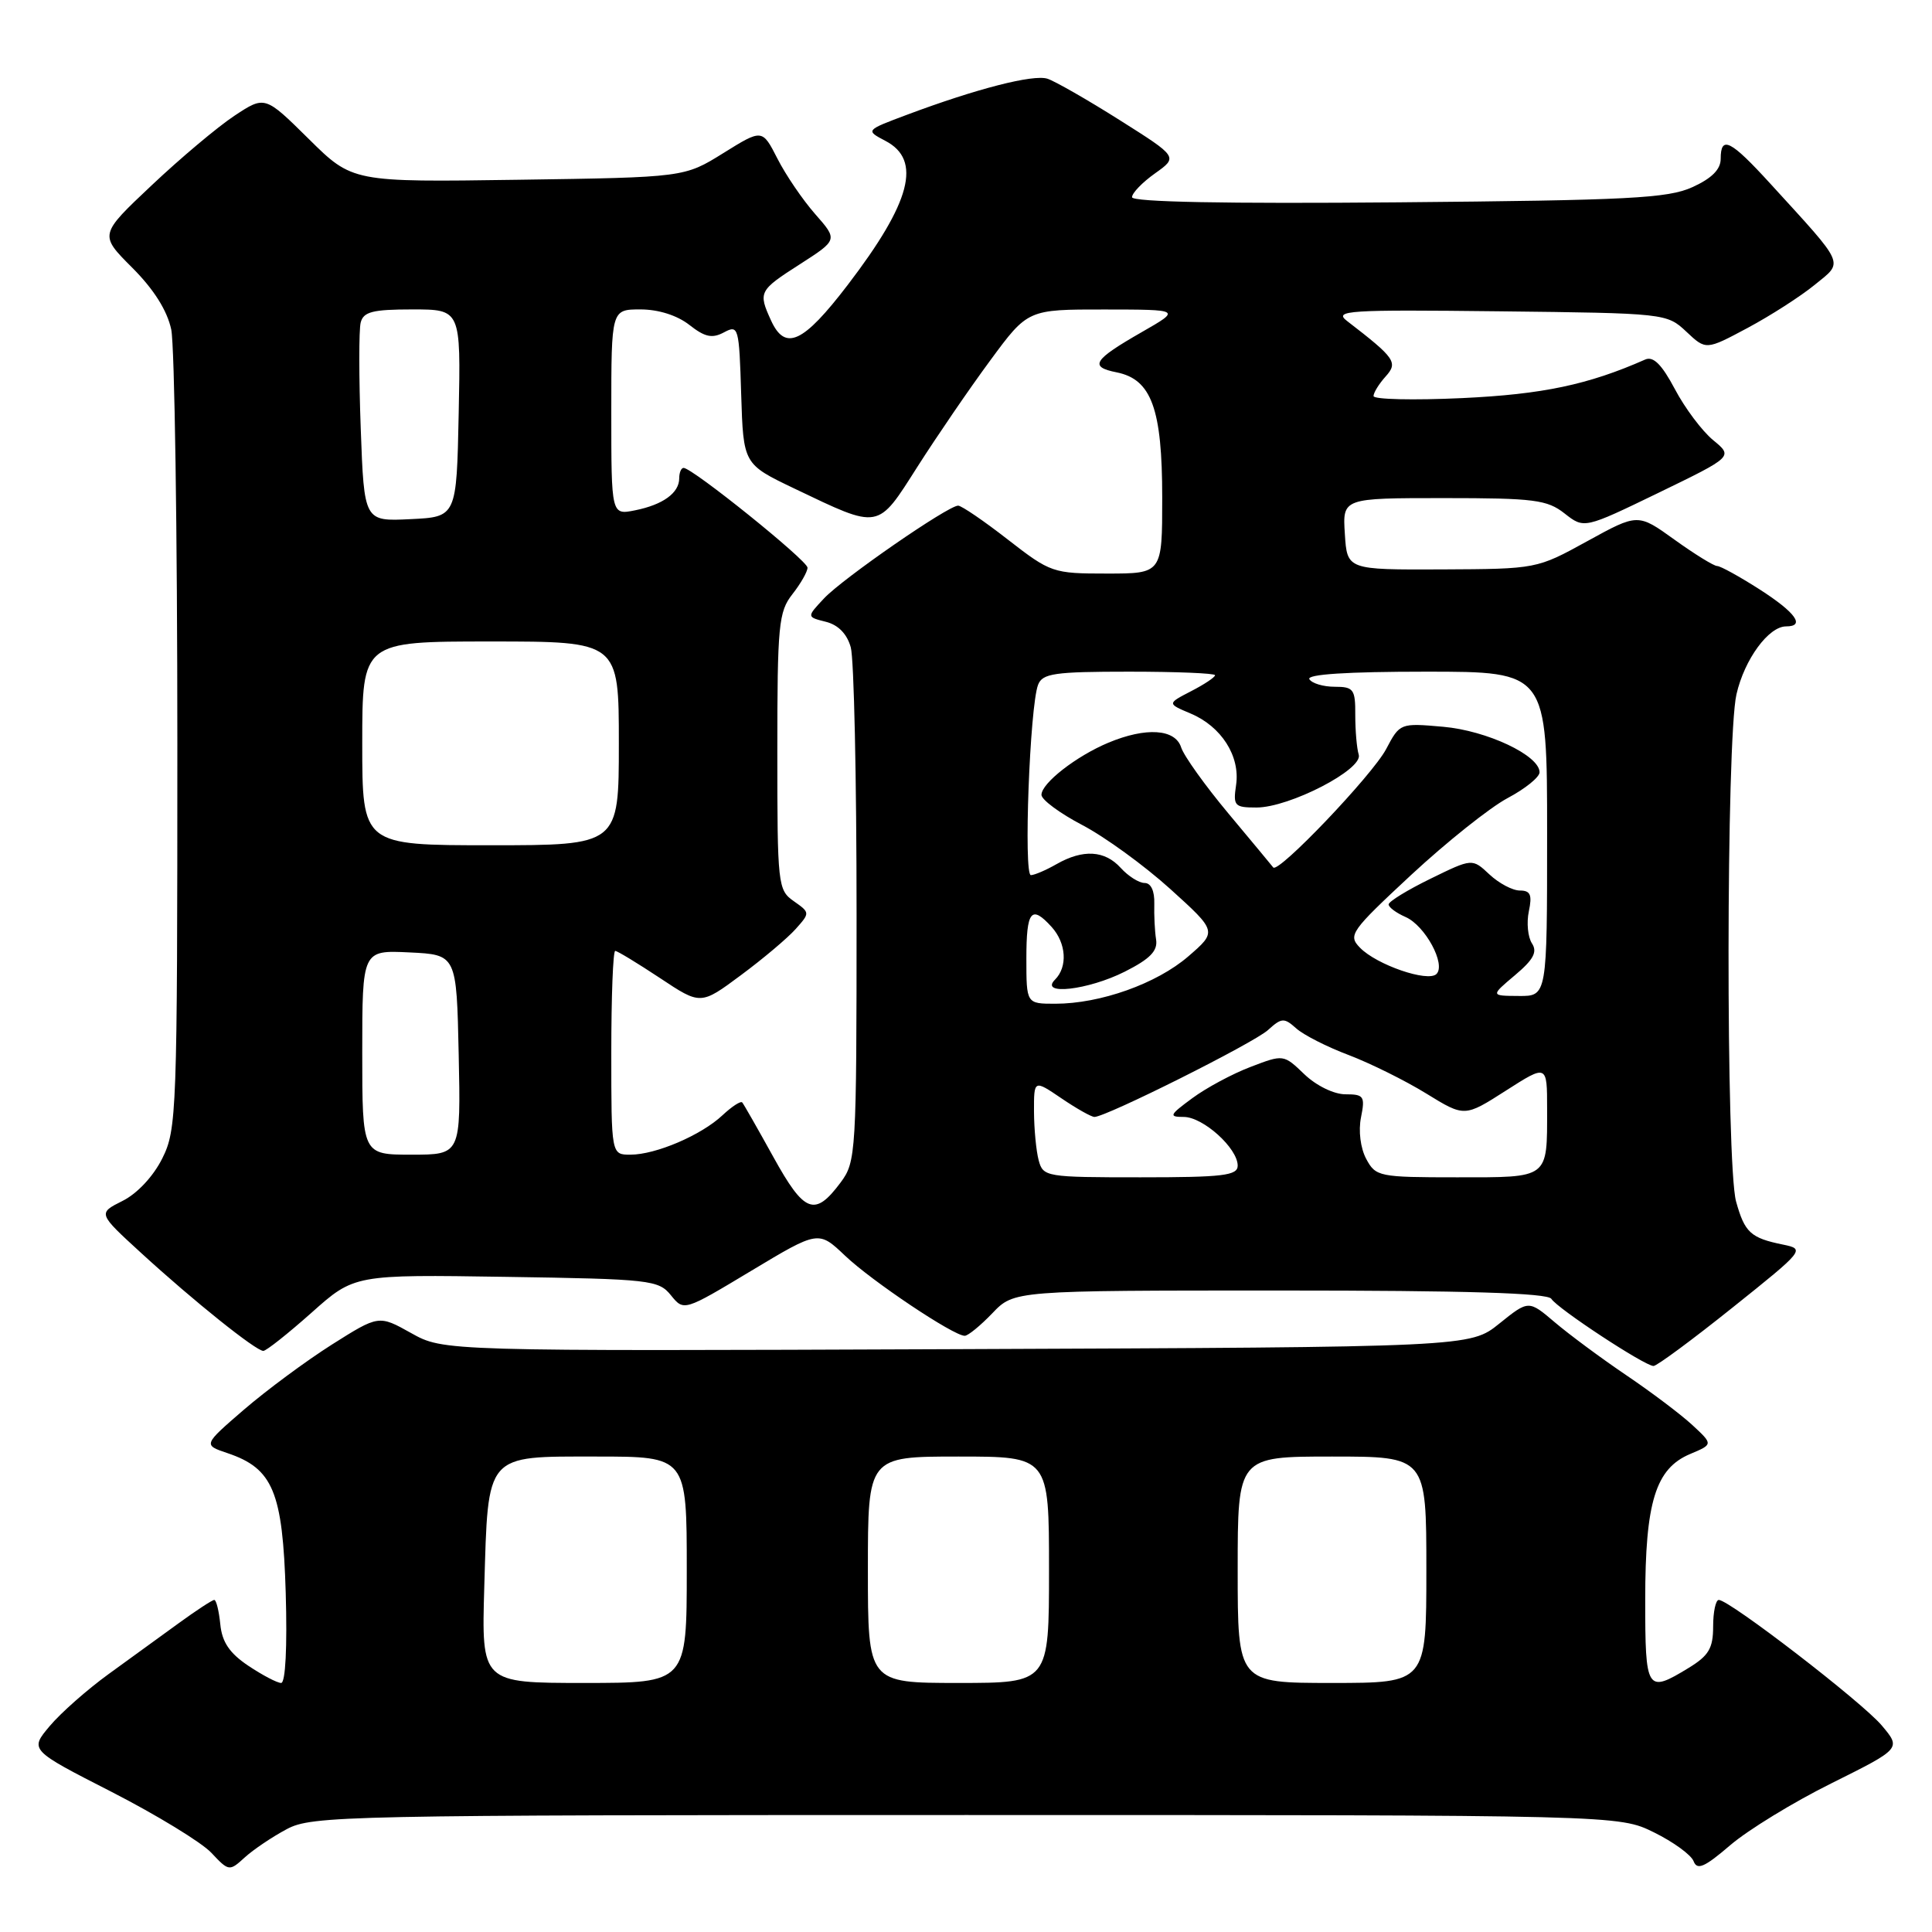 <?xml version="1.0" encoding="UTF-8" standalone="no"?>
<!DOCTYPE svg PUBLIC "-//W3C//DTD SVG 1.1//EN" "http://www.w3.org/Graphics/SVG/1.1/DTD/svg11.dtd" >
<svg xmlns="http://www.w3.org/2000/svg" xmlns:xlink="http://www.w3.org/1999/xlink" version="1.1" viewBox="0 0 256 256">
 <g >
 <path fill="currentColor"
d=" M 38.00 242.37 C 41.34 240.59 45.47 240.50 128.00 240.50 C 214.50 240.50 214.50 240.50 219.16 242.80 C 221.72 244.06 224.09 245.78 224.41 246.62 C 224.88 247.85 225.86 247.42 229.25 244.51 C 231.59 242.50 237.64 238.79 242.71 236.28 C 251.92 231.69 251.92 231.69 249.34 228.63 C 246.74 225.54 229.16 212.00 227.75 212.00 C 227.34 212.00 227.00 213.58 227.00 215.51 C 227.00 218.41 226.42 219.38 223.75 221.01 C 218.19 224.40 218.00 224.10 218.00 211.97 C 218.00 199.02 219.37 194.59 223.96 192.66 C 227.00 191.38 227.00 191.38 224.25 188.83 C 222.74 187.43 218.80 184.46 215.50 182.23 C 212.20 180.00 207.94 176.84 206.03 175.22 C 202.55 172.26 202.55 172.26 198.67 175.38 C 194.80 178.50 194.80 178.50 126.78 178.77 C 58.77 179.04 58.77 179.04 54.48 176.64 C 50.19 174.24 50.19 174.24 43.95 178.18 C 40.53 180.35 35.29 184.23 32.32 186.79 C 26.91 191.46 26.91 191.46 30.15 192.55 C 36.17 194.58 37.46 197.66 37.86 211.07 C 38.07 218.25 37.83 223.00 37.25 223.00 C 36.73 223.00 34.77 221.97 32.90 220.72 C 30.41 219.05 29.42 217.58 29.19 215.22 C 29.01 213.45 28.66 212.00 28.39 212.00 C 28.13 212.00 26.02 213.38 23.71 215.06 C 21.39 216.74 17.20 219.79 14.38 221.83 C 11.57 223.87 8.06 226.96 6.59 228.71 C 3.92 231.88 3.92 231.88 14.78 237.43 C 20.75 240.49 26.70 244.12 28.00 245.50 C 30.32 247.97 30.39 247.98 32.43 246.12 C 33.57 245.08 36.08 243.39 38.00 242.37 Z  M 229.57 173.26 C 239.09 165.65 239.19 165.52 236.28 164.92 C 231.96 164.04 231.19 163.33 230.04 159.21 C 228.68 154.31 228.72 97.94 230.09 92.00 C 231.15 87.36 234.35 83.00 236.67 83.00 C 239.25 83.00 237.94 81.17 233.16 78.10 C 230.50 76.40 227.97 75.00 227.53 75.00 C 227.10 75.00 224.55 73.43 221.88 71.51 C 217.03 68.02 217.03 68.02 210.32 71.71 C 203.63 75.39 203.61 75.39 191.06 75.45 C 178.50 75.50 178.50 75.50 178.20 70.75 C 177.89 66.00 177.89 66.00 191.31 66.00 C 203.29 66.00 205.01 66.22 207.32 68.04 C 209.91 70.07 209.91 70.07 219.78 65.29 C 229.65 60.50 229.65 60.50 227.00 58.32 C 225.54 57.12 223.26 54.08 221.93 51.56 C 220.19 48.28 219.07 47.17 218.00 47.64 C 210.44 50.98 204.41 52.25 193.75 52.75 C 187.29 53.05 182.00 52.93 182.00 52.48 C 182.00 52.03 182.72 50.87 183.59 49.90 C 185.28 48.03 184.89 47.46 178.50 42.54 C 176.68 41.14 178.52 41.02 198.67 41.25 C 220.67 41.50 220.86 41.52 223.45 43.95 C 226.05 46.40 226.05 46.40 231.57 43.45 C 234.60 41.83 238.60 39.26 240.46 37.74 C 244.32 34.60 244.65 35.37 234.60 24.36 C 229.29 18.54 228.00 17.90 228.00 21.05 C 228.00 22.45 226.81 23.64 224.25 24.80 C 221.00 26.28 215.84 26.54 185.25 26.81 C 162.44 27.01 150.00 26.77 150.00 26.13 C 150.00 25.58 151.37 24.16 153.05 22.97 C 156.10 20.80 156.10 20.80 148.34 15.90 C 144.08 13.21 139.78 10.75 138.79 10.43 C 136.90 9.83 129.41 11.75 120.17 15.21 C 114.67 17.27 114.67 17.27 117.33 18.67 C 122.18 21.21 120.72 26.78 112.33 37.75 C 106.42 45.48 104.04 46.58 102.16 42.45 C 100.45 38.70 100.56 38.49 106.01 35.00 C 111.02 31.78 111.02 31.78 108.01 28.36 C 106.36 26.48 104.11 23.18 103.01 21.01 C 101.00 17.08 101.00 17.08 95.84 20.29 C 90.68 23.50 90.68 23.50 68.69 23.82 C 46.70 24.14 46.70 24.14 40.90 18.40 C 35.10 12.67 35.10 12.67 31.06 15.34 C 28.84 16.81 23.90 20.96 20.09 24.56 C 13.15 31.10 13.15 31.10 17.51 35.46 C 20.38 38.33 22.15 41.14 22.69 43.66 C 23.13 45.77 23.50 70.45 23.50 98.50 C 23.50 147.50 23.42 149.66 21.50 153.50 C 20.32 155.87 18.17 158.17 16.23 159.13 C 12.96 160.77 12.96 160.77 18.73 166.05 C 25.64 172.38 33.91 179.00 34.89 179.00 C 35.28 179.00 38.15 176.72 41.28 173.94 C 46.95 168.88 46.95 168.88 67.07 169.19 C 86.18 169.48 87.27 169.61 88.90 171.63 C 90.62 173.75 90.62 173.75 99.54 168.39 C 108.45 163.04 108.45 163.04 111.98 166.39 C 115.51 169.75 126.34 177.00 127.83 177.00 C 128.27 177.00 129.92 175.65 131.50 174.00 C 134.37 171.00 134.37 171.00 169.63 171.00 C 194.19 171.00 205.09 171.33 205.56 172.10 C 206.36 173.39 217.94 181.00 219.10 181.00 C 219.54 181.00 224.25 177.52 229.57 173.26 Z  M 64.17 210.25 C 64.69 192.45 64.22 193.00 79.04 193.00 C 91.00 193.00 91.00 193.00 91.00 208.00 C 91.00 223.00 91.00 223.00 77.40 223.00 C 63.80 223.00 63.80 223.00 64.17 210.25 Z  M 115.00 208.00 C 115.00 193.00 115.00 193.00 127.00 193.00 C 139.00 193.00 139.00 193.00 139.00 208.00 C 139.00 223.00 139.00 223.00 127.00 223.00 C 115.00 223.00 115.00 223.00 115.00 208.00 Z  M 164.00 208.00 C 164.00 193.00 164.00 193.00 176.50 193.00 C 189.00 193.00 189.00 193.00 189.00 208.00 C 189.00 223.00 189.00 223.00 176.50 223.00 C 164.00 223.00 164.00 223.00 164.00 208.00 Z  M 102.47 153.30 C 100.40 149.56 98.55 146.31 98.35 146.08 C 98.15 145.85 96.98 146.61 95.73 147.78 C 92.92 150.42 86.89 153.00 83.53 153.00 C 81.00 153.00 81.00 153.00 81.00 139.50 C 81.00 132.07 81.23 126.00 81.52 126.00 C 81.80 126.00 84.46 127.62 87.44 129.59 C 92.84 133.18 92.84 133.18 98.17 129.22 C 101.10 127.05 104.37 124.29 105.43 123.10 C 107.34 120.96 107.34 120.93 105.18 119.41 C 103.07 117.94 103.00 117.26 103.00 99.58 C 103.00 82.78 103.17 81.06 105.00 78.73 C 106.10 77.33 107.00 75.75 107.00 75.22 C 107.00 74.28 91.75 62.00 90.58 62.00 C 90.26 62.00 90.00 62.62 90.00 63.38 C 90.00 65.32 87.84 66.88 84.15 67.62 C 81.00 68.25 81.00 68.25 81.00 54.62 C 81.00 41.00 81.00 41.00 84.87 41.00 C 87.25 41.00 89.73 41.79 91.34 43.05 C 93.40 44.67 94.36 44.88 95.93 44.04 C 97.85 43.01 97.94 43.33 98.21 52.24 C 98.50 61.50 98.50 61.50 105.27 64.74 C 116.66 70.18 116.21 70.26 121.57 61.84 C 124.14 57.81 128.48 51.46 131.22 47.75 C 136.19 41.00 136.19 41.00 146.34 41.01 C 156.50 41.02 156.50 41.02 151.32 43.99 C 144.84 47.70 144.28 48.61 147.97 49.34 C 152.58 50.27 154.00 54.17 154.00 65.95 C 154.00 76.00 154.00 76.00 146.67 76.00 C 139.52 76.00 139.22 75.90 133.55 71.50 C 130.37 69.02 127.40 67.00 126.96 67.00 C 125.62 67.00 111.65 76.66 109.19 79.29 C 106.88 81.75 106.88 81.75 109.43 82.39 C 111.07 82.80 112.24 84.00 112.73 85.77 C 113.16 87.27 113.50 103.20 113.50 121.18 C 113.50 152.84 113.43 153.94 111.39 156.68 C 107.96 161.28 106.59 160.76 102.47 153.30 Z  M 137.63 153.75 C 137.30 152.51 137.02 149.60 137.01 147.28 C 137.00 143.06 137.00 143.06 140.64 145.53 C 142.64 146.89 144.61 148.00 145.02 148.00 C 146.56 148.00 166.10 138.22 168.01 136.49 C 169.82 134.85 170.15 134.83 171.75 136.26 C 172.71 137.13 175.84 138.72 178.71 139.80 C 181.57 140.89 186.20 143.18 188.99 144.90 C 194.06 148.02 194.06 148.02 199.53 144.52 C 205.00 141.02 205.00 141.02 205.00 146.93 C 205.00 156.26 205.34 156.00 193.06 156.00 C 182.72 156.00 182.29 155.91 181.03 153.56 C 180.27 152.14 179.98 149.84 180.34 148.06 C 180.90 145.26 180.72 145.00 178.28 145.00 C 176.75 145.00 174.42 143.86 172.84 142.35 C 170.08 139.70 170.07 139.70 165.71 141.37 C 163.31 142.28 159.83 144.15 157.98 145.52 C 154.95 147.75 154.83 148.00 156.85 148.00 C 159.41 148.00 164.00 152.14 164.00 154.45 C 164.00 155.77 162.07 156.00 151.12 156.00 C 138.60 156.00 138.22 155.94 137.63 153.75 Z  M 48.00 139.45 C 48.00 125.90 48.00 125.90 54.25 126.20 C 60.50 126.50 60.50 126.50 60.78 139.75 C 61.06 153.00 61.06 153.00 54.53 153.00 C 48.00 153.00 48.00 153.00 48.00 139.45 Z  M 136.00 127.00 C 136.00 120.66 136.65 119.85 139.35 122.83 C 141.29 124.98 141.49 128.11 139.80 129.80 C 137.66 131.94 144.18 131.20 149.04 128.75 C 152.39 127.06 153.42 126.00 153.19 124.50 C 153.01 123.40 152.91 121.26 152.95 119.75 C 153.00 118.06 152.51 117.00 151.67 117.00 C 150.92 117.00 149.50 116.10 148.50 115.00 C 146.39 112.67 143.51 112.50 140.00 114.50 C 138.62 115.29 137.09 115.95 136.60 115.96 C 135.61 116.00 136.45 93.60 137.55 90.74 C 138.13 89.23 139.70 89.00 149.61 89.00 C 155.87 89.00 161.00 89.21 161.00 89.47 C 161.00 89.74 159.57 90.69 157.82 91.59 C 154.65 93.23 154.65 93.23 157.75 94.54 C 161.83 96.25 164.35 100.19 163.79 104.00 C 163.38 106.79 163.57 107.00 166.49 107.00 C 170.86 107.00 180.64 101.94 180.04 100.00 C 179.78 99.17 179.58 96.81 179.58 94.75 C 179.60 91.33 179.36 91.00 176.86 91.00 C 175.35 91.00 173.84 90.55 173.50 90.00 C 173.10 89.35 178.49 89.00 188.94 89.00 C 205.00 89.00 205.00 89.00 205.00 110.50 C 205.00 132.00 205.00 132.00 201.25 131.97 C 197.50 131.95 197.50 131.95 200.74 129.22 C 203.20 127.15 203.74 126.14 202.99 125.00 C 202.45 124.17 202.26 122.26 202.58 120.75 C 203.04 118.57 202.79 118.00 201.39 118.00 C 200.42 118.00 198.61 117.04 197.35 115.86 C 195.08 113.73 195.08 113.73 189.54 116.44 C 186.49 117.93 184.00 119.46 184.00 119.84 C 184.00 120.22 185.01 120.97 186.25 121.51 C 188.84 122.65 191.62 127.78 190.34 129.06 C 189.21 130.19 182.39 127.84 180.20 125.57 C 178.59 123.92 178.97 123.39 187.00 115.92 C 191.68 111.58 197.41 107.01 199.75 105.76 C 202.09 104.52 204.00 102.98 204.00 102.33 C 204.00 100.10 197.03 96.81 191.22 96.30 C 185.53 95.80 185.49 95.81 183.67 99.26 C 181.85 102.70 169.37 115.79 168.71 114.94 C 168.53 114.70 165.85 111.48 162.77 107.79 C 159.68 104.09 156.87 100.16 156.51 99.04 C 155.73 96.58 151.85 96.33 146.87 98.41 C 142.61 100.19 138.00 103.78 138.00 105.32 C 138.00 105.97 140.44 107.77 143.42 109.33 C 146.40 110.89 151.63 114.69 155.06 117.79 C 161.28 123.42 161.28 123.42 157.45 126.73 C 153.27 130.34 145.80 133.00 139.82 133.00 C 136.00 133.00 136.00 133.00 136.00 127.00 Z  M 48.00 98.50 C 48.00 85.00 48.00 85.00 65.00 85.00 C 82.00 85.00 82.00 85.00 82.00 98.50 C 82.00 112.00 82.00 112.00 65.00 112.00 C 48.00 112.00 48.00 112.00 48.00 98.50 Z  M 47.80 56.79 C 47.55 50.03 47.55 43.71 47.79 42.75 C 48.15 41.31 49.37 41.00 54.64 41.00 C 61.06 41.00 61.06 41.00 60.78 54.75 C 60.50 68.50 60.50 68.50 54.37 68.79 C 48.25 69.09 48.25 69.09 47.80 56.79 Z "/>
</g>
</svg>